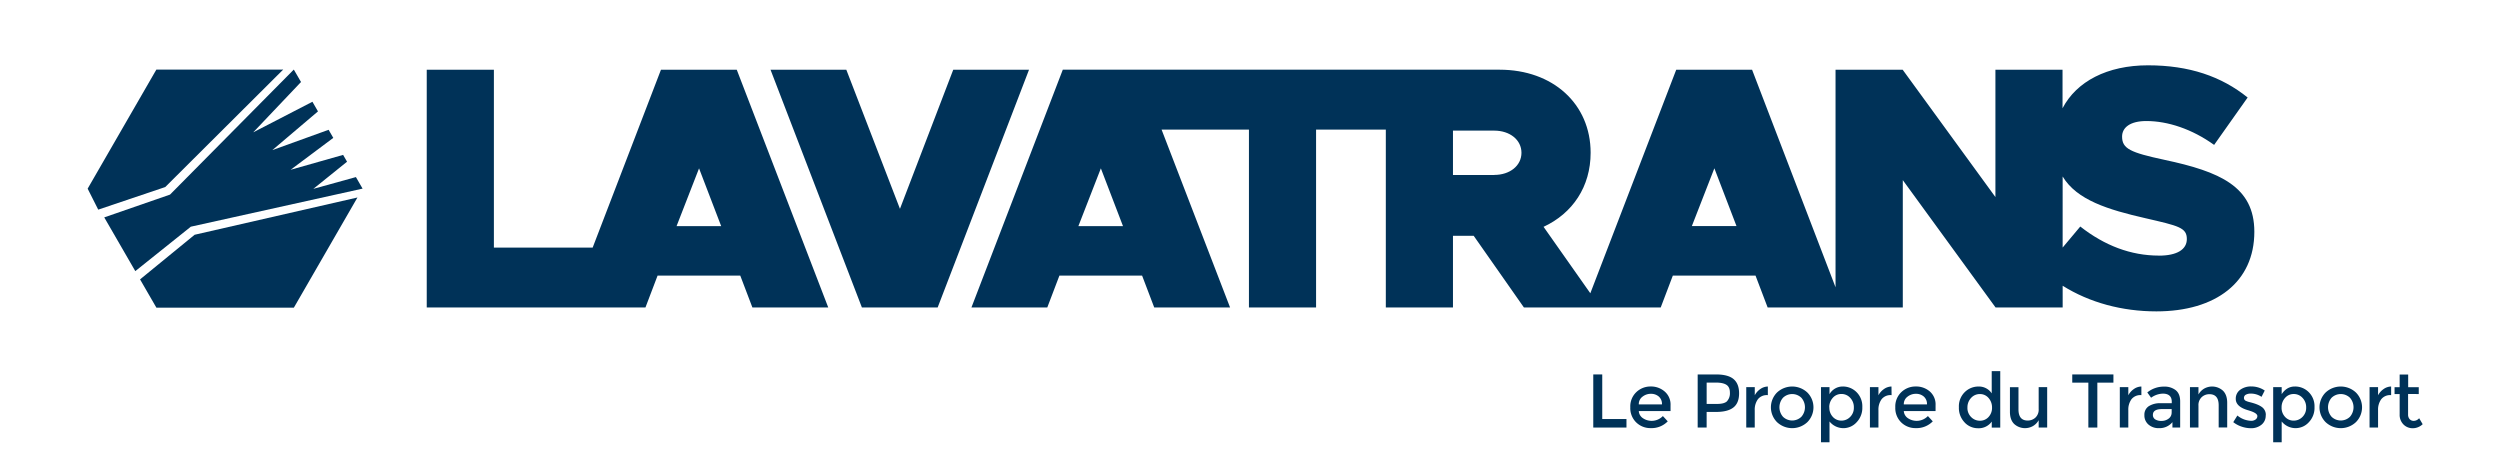 <svg id="Calque_1" data-name="Calque 1" xmlns="http://www.w3.org/2000/svg" xmlns:xlink="http://www.w3.org/1999/xlink" viewBox="0 0 1417.32 261.85"><defs><style>.cls-1{fill:none;}.cls-2{fill:#003258;}.cls-3{clip-path:url(#clip-path);}</style><clipPath id="clip-path"><rect class="cls-1" width="1417.32" height="261.85"/></clipPath></defs><polygon class="cls-2" points="93.68 106.04 160.55 39.44 88.64 39.46 49.69 106.96 55.69 118.85 93.68 106.04"/><polygon class="cls-2" points="108.17 128.52 205.54 106.94 205.55 106.92 201.78 100.39 177.64 107.07 196.75 91.68 194.52 87.81 164.75 96.26 188.95 78.17 186.3 73.58 154.39 85.11 180.27 63.15 177.12 57.69 143.57 75.02 170.65 46.49 166.57 39.44 96.39 110.32 59.1 123.24 76.7 153.7 108.17 128.52"/><polygon class="cls-2" points="110.34 133.09 79.4 158.39 88.67 174.44 166.6 174.42 202.65 111.96 110.34 133.09"/><path class="cls-2" d="M374.72,39.53,336,140.36H280V39.53H241.93V174.3h124l6.87-18.05h46.88l6.87,18.05h43L417.69,39.53Zm8.84,88.67,12.75-32.76,12.55,32.76Z"/><polygon class="cls-2" points="540.42 39.53 510.21 118.39 479.8 39.53 436.83 39.53 488.63 174.3 531.59 174.3 583.38 39.53 540.42 39.53"/><g class="cls-3"><path class="cls-2" d="M1227,90.59c-19.22-4.12-23.93-6.28-23.93-13.15,0-5.1,4.51-8.82,13.73-8.82,12.16,0,25.89,4.51,38.45,13.53l19-26.87c-14.91-12-33.15-18.25-56.5-18.25-23.1,0-40.52,9.15-48.44,24.34V39.53h-38.05v72.19l-52.58-72.19h-38.06V162.87L993.3,39.53h-43l-48.7,126.73-26.51-37.67c16.48-7.65,26.68-22.75,26.68-42,0-27.66-21.38-47.08-51.59-47.08H602.53L550.74,174.3h43l6.87-18.05h46.88l6.87,18.05h43L658.53,73.47h49.53V174.3h38.06V73.47h39.54V174.3h38.07V133.7h11.76l28.45,40.6h77.57l6.86-18.05h46.89l6.86,18.05h76.63V102.11l52.58,72.19h38.05V162c15.35,9.61,33.79,14.53,53.15,14.53,33.74,0,55.52-16.68,55.52-45.12,0-25.7-19.62-34.14-51-40.8M611.36,128.2l12.75-32.76,12.55,32.76Zm235.71-29H823.73V74.05h23.34c9,0,15.49,5.3,15.49,12.56s-6.47,12.56-15.49,12.56m112.09,29,12.76-32.76,12.55,32.76Zm264.74,16.73c-15.88,0-30.8-5.69-44.53-16.48l-10,11.93V100.06c8.08,13.4,25.78,18.82,47.07,23.68,18.64,4.31,23.34,5.29,23.34,11.77,0,5.89-5.49,9.42-15.89,9.42"/><polygon class="cls-2" points="903.27 242.39 903.27 212.28 908.36 212.28 908.36 237.56 922.09 237.56 922.09 242.39 903.27 242.39"/><path class="cls-2" d="M947.08,233.05h-18a5.17,5.17,0,0,0,2.28,4,8.84,8.84,0,0,0,11.37-1.18l2.76,3a12.76,12.76,0,0,1-9.65,3.84,11.47,11.47,0,0,1-8.2-3.21,11.29,11.29,0,0,1-3.38-8.61,11.14,11.14,0,0,1,3.44-8.6,11.58,11.58,0,0,1,8.12-3.18A11.75,11.75,0,0,1,943.8,222a9.7,9.7,0,0,1,3.28,7.78Zm-18-3.8h13.14a5.53,5.53,0,0,0-1.81-4.44,6.65,6.65,0,0,0-4.46-1.55,7.6,7.6,0,0,0-4.76,1.62,5.19,5.19,0,0,0-2.11,4.37"/><path class="cls-2" d="M982.79,214.91c2.09,1.75,3.15,4.45,3.15,8.09s-1.08,6.32-3.21,8-5.42,2.54-9.85,2.54h-5.34v8.83h-5.08V212.28H972.8c4.56,0,7.9.87,10,2.63m-3.6,12.42a6.62,6.62,0,0,0,1.53-4.74c0-2.08-.65-3.55-1.93-4.4s-3.32-1.3-6.08-1.3h-5.17V229h5.9q4.21,0,5.75-1.62"/><path class="cls-2" d="M1002,224a6.43,6.43,0,0,0-5.39,2.33,10,10,0,0,0-1.8,6.25v9.82H990V219.47h4.83v4.62a9.88,9.88,0,0,1,3.16-3.54,7.59,7.59,0,0,1,4.25-1.42l0,4.86Z"/><path class="cls-2" d="M1024.66,239.3a12.55,12.55,0,0,1-17.24,0,11.91,11.91,0,0,1,0-16.75,12.57,12.57,0,0,1,17.24,0,11.91,11.91,0,0,1,0,16.75m-13.81-3a7.49,7.49,0,0,0,10.38,0,8.15,8.15,0,0,0,0-10.81,7.49,7.49,0,0,0-10.38,0,8.18,8.18,0,0,0,0,10.81"/><path class="cls-2" d="M1044.64,219.12a10.89,10.89,0,0,1,7.88,3.19,11.28,11.28,0,0,1,3.28,8.49,11.76,11.76,0,0,1-3.25,8.61,10.07,10.07,0,0,1-15.35-.47v11.8h-4.83V219.47h4.83v4a8.57,8.57,0,0,1,7.44-4.35M1037.11,231a7.53,7.53,0,0,0,2,5.37,6.45,6.45,0,0,0,4.84,2.09,6.8,6.8,0,0,0,4.94-2.08A7.15,7.15,0,0,0,1051,231a7.57,7.57,0,0,0-2.07-5.46,6.57,6.57,0,0,0-5-2.18,6.33,6.33,0,0,0-4.87,2.18,7.77,7.77,0,0,0-2,5.44"/><path class="cls-2" d="M1072.13,224a6.41,6.41,0,0,0-5.39,2.33,9.94,9.94,0,0,0-1.8,6.25v9.82h-4.83V219.47h4.83v4.62a9.79,9.79,0,0,1,3.16-3.54,7.56,7.56,0,0,1,4.24-1.42l.05,4.86Z"/><path class="cls-2" d="M1097.32,233.05h-18a5.21,5.21,0,0,0,2.29,4,8.84,8.84,0,0,0,11.37-1.18l2.76,3a12.78,12.78,0,0,1-9.65,3.84,11.48,11.48,0,0,1-8.21-3.21,11.33,11.33,0,0,1-3.38-8.61,11.14,11.14,0,0,1,3.45-8.6,11.54,11.54,0,0,1,8.11-3.18,11.76,11.76,0,0,1,8,2.82,9.73,9.73,0,0,1,3.27,7.78Zm-18-3.8h13.14a5.53,5.53,0,0,0-1.81-4.44,6.64,6.64,0,0,0-4.46-1.55,7.57,7.57,0,0,0-4.75,1.62,5.2,5.2,0,0,0-2.12,4.37"/><path class="cls-2" d="M1113.78,239.46a11.76,11.76,0,0,1-3.23-8.62,11.26,11.26,0,0,1,3.32-8.53,11,11,0,0,1,7.9-3.18,8.68,8.68,0,0,1,7.39,3.87V210.42H1134v32h-4.82V239a9,9,0,0,1-7.8,3.78,10.33,10.33,0,0,1-7.58-3.27m1.59-8.43a7.19,7.19,0,0,0,2.12,5.37,6.84,6.84,0,0,0,5,2.07,6.44,6.44,0,0,0,4.83-2.09,7.53,7.53,0,0,0,2-5.36,8,8,0,0,0-2-5.48,6.33,6.33,0,0,0-4.87-2.19,6.58,6.58,0,0,0-5,2.19,7.71,7.71,0,0,0-2.07,5.49"/><path class="cls-2" d="M1155.78,231.87v-12.4h4.82v22.91h-4.82v-4.17a8.65,8.65,0,0,1-3.21,3.31,9.13,9.13,0,0,1-10.68-1.16q-2.4-2.37-2.4-6.85v-14h4.84v12.58c0,4.22,1.74,6.33,5.25,6.33a6.36,6.36,0,0,0,4.35-1.66,6.14,6.14,0,0,0,1.85-4.85"/><polygon class="cls-2" points="1189.04 216.93 1189.04 242.39 1183.95 242.39 1183.95 216.93 1174.82 216.93 1174.82 212.28 1198.16 212.28 1198.16 216.93 1189.04 216.93"/><path class="cls-2" d="M1213.79,224a6.44,6.44,0,0,0-5.39,2.33,10,10,0,0,0-1.8,6.25v9.82h-4.82V219.47h4.82v4.62a10,10,0,0,1,3.16-3.54,7.59,7.59,0,0,1,4.25-1.42l0,4.86Z"/><path class="cls-2" d="M1236,242.39h-4.39v-3.06a9.41,9.41,0,0,1-7.62,3.4,8.67,8.67,0,0,1-5.92-2,6.76,6.76,0,0,1-2.35-5.4,5.68,5.68,0,0,1,2.5-5.06,11.93,11.93,0,0,1,6.76-1.68h6.25v-.86c0-3-1.7-4.57-5.08-4.57a11.87,11.87,0,0,0-6.64,2.33l-2.15-3a14.81,14.81,0,0,1,9.47-3.31,10.27,10.27,0,0,1,6.61,2c1.72,1.37,2.56,3.52,2.56,6.44Zm-4.82-8.53v-1.94h-5.43q-5.2,0-5.21,3.27a2.9,2.9,0,0,0,1.29,2.56,6.35,6.35,0,0,0,3.6.88,6.5,6.5,0,0,0,4-1.28,4.12,4.12,0,0,0,1.73-3.49"/><path class="cls-2" d="M1246.37,230v12.4h-4.82V219.47h4.82v4.18a8.75,8.75,0,0,1,3.21-3.32,9.16,9.16,0,0,1,10.68,1.17c1.59,1.57,2.4,3.86,2.4,6.84v14h-4.83V229.81c0-4.23-1.75-6.33-5.26-6.33a6.29,6.29,0,0,0-4.34,1.65,6.14,6.14,0,0,0-1.86,4.85"/><path class="cls-2" d="M1284.49,235.53a6.48,6.48,0,0,1-2.37,5.24,9.21,9.21,0,0,1-6.08,2,16.39,16.39,0,0,1-5.19-.9,15.68,15.68,0,0,1-4.75-2.54l2.33-3.76a12.91,12.91,0,0,0,7.75,3,4.06,4.06,0,0,0,2.58-.75,2.35,2.35,0,0,0,1-1.92c0-1.15-1.53-2.18-4.57-3.1a4.25,4.25,0,0,0-.52-.17q-7.14-2-7.15-6.46A6.12,6.12,0,0,1,1270,221a10.27,10.27,0,0,1,6.44-1.91,13.43,13.43,0,0,1,7.5,2.32l-1.82,3.57a10.8,10.8,0,0,0-6.07-1.84,5.61,5.61,0,0,0-2.8.62,2,2,0,0,0-1.08,1.88,1.73,1.73,0,0,0,1.12,1.63,10.74,10.74,0,0,0,2.18.73c.93.23,1.76.46,2.48.69s1.41.49,2.08.78a13.45,13.45,0,0,1,2.18,1.2,5.39,5.39,0,0,1,2.33,4.82"/><path class="cls-2" d="M1301,219.12a10.88,10.88,0,0,1,7.88,3.19,11.28,11.28,0,0,1,3.28,8.49,11.76,11.76,0,0,1-3.25,8.61,10.09,10.09,0,0,1-15.36-.47v11.8h-4.82V219.47h4.82v4c1.9-2.89,4.39-4.35,7.45-4.35M1293.49,231a7.5,7.5,0,0,0,2,5.37,6.41,6.41,0,0,0,4.83,2.09,6.82,6.82,0,0,0,5-2.08,7.18,7.18,0,0,0,2.11-5.36,7.57,7.57,0,0,0-2.07-5.46,6.56,6.56,0,0,0-5-2.18,6.3,6.3,0,0,0-4.86,2.18,7.74,7.74,0,0,0-2,5.44"/><path class="cls-2" d="M1335.66,239.3a12.53,12.53,0,0,1-17.23,0,11.91,11.91,0,0,1,0-16.75,12.56,12.56,0,0,1,17.23,0,11.89,11.89,0,0,1,0,16.75m-13.8-3a7.49,7.49,0,0,0,10.38,0,8.18,8.18,0,0,0,0-10.81,7.49,7.49,0,0,0-10.38,0,8.18,8.18,0,0,0,0,10.81"/><path class="cls-2" d="M1355.38,224a6.41,6.41,0,0,0-5.38,2.33,9.94,9.94,0,0,0-1.81,6.25v9.82h-4.82V219.47h4.82v4.62a9.91,9.91,0,0,1,3.17-3.54,7.54,7.54,0,0,1,4.24-1.42l0,4.86Z"/><path class="cls-2" d="M1365.21,223.35V235a3.84,3.84,0,0,0,.85,2.6,3.08,3.08,0,0,0,2.42,1,4.14,4.14,0,0,0,3-1.51l2,3.4a8.17,8.17,0,0,1-5.62,2.29,7.23,7.23,0,0,1-5.25-2.13,7.7,7.7,0,0,1-2.18-5.75v-11.5h-2.89v-3.88h2.89v-7.19h4.83v7.19h6v3.88Z"/></g></svg>